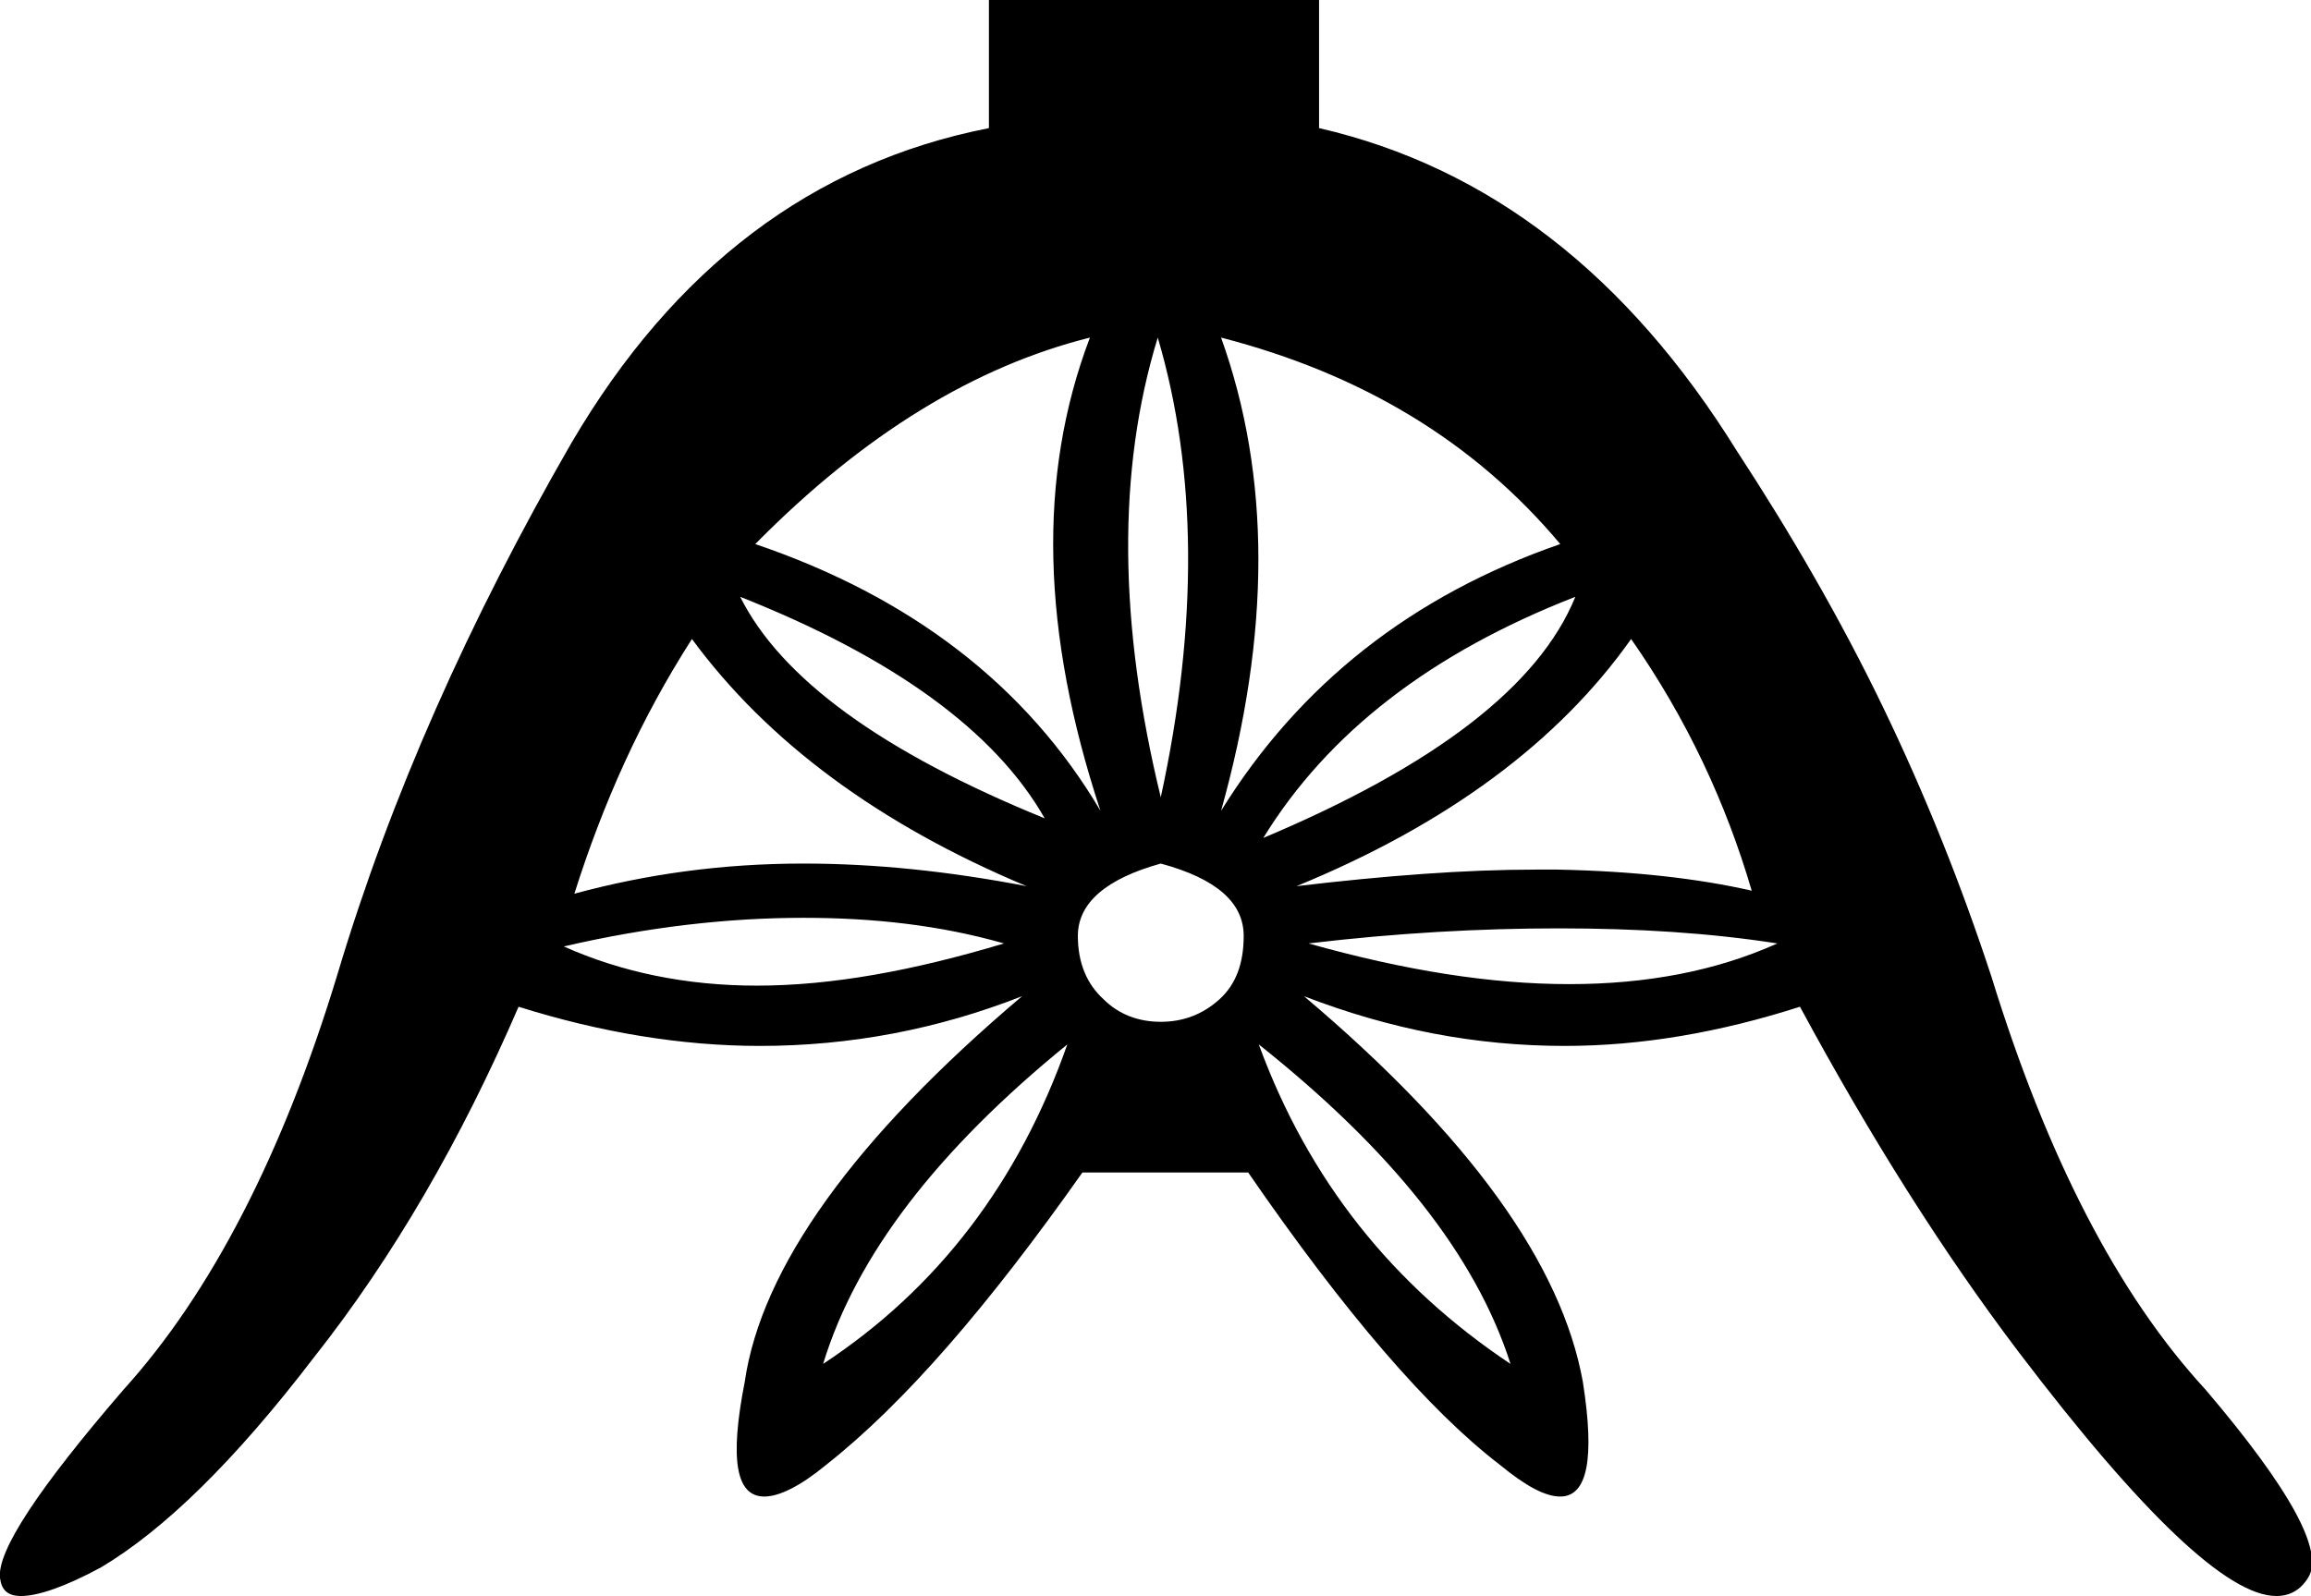 <?xml version='1.0' encoding ='UTF-8' standalone='no'?>
<svg width='15.33' height='10.59' xmlns='http://www.w3.org/2000/svg' xmlns:xlink='http://www.w3.org/1999/xlink'  version='1.1' >
<path style='fill:black; stroke:none' d=' M 7.68 2.24  C 7.94 3.12 7.95 4.14 7.7 5.29  C 7.42 4.14 7.41 3.12 7.68 2.24  Z  M 7.23 2.24  C 6.88 3.16 6.91 4.2 7.3 5.38  C 6.81 4.55 6.04 3.96 5.01 3.61  C 5.73 2.88 6.47 2.43 7.23 2.24  Z  M 8.1 2.24  C 9.03 2.48 9.78 2.93 10.35 3.61  C 9.37 3.95 8.62 4.54 8.1 5.38  C 8.43 4.2 8.43 3.16 8.1 2.24  Z  M 4.91 3.96  C 5.92 4.36 6.6 4.85 6.93 5.43  C 5.85 4.99 5.18 4.5 4.91 3.96  Z  M 10.45 3.96  C 10.21 4.55 9.52 5.08 8.38 5.56  C 8.81 4.86 9.5 4.33 10.45 3.96  Z  M 10.82 4.24  C 11.19 4.77 11.45 5.33 11.62 5.91  C 11.27 5.83 10.84 5.78 10.33 5.77  C 10.29 5.77 10.24 5.77 10.19 5.77  C 9.72 5.77 9.19 5.81 8.6 5.88  C 9.6 5.47 10.34 4.92 10.82 4.24  Z  M 4.59 4.24  C 5.09 4.92 5.83 5.47 6.81 5.88  C 6.29 5.78 5.8 5.73 5.33 5.73  C 4.79 5.73 4.29 5.8 3.81 5.93  C 4 5.33 4.25 4.77 4.59 4.24  Z  M 10.34 6.16  C 10.86 6.16 11.34 6.19 11.79 6.26  C 11.39 6.44 10.93 6.53 10.41 6.53  C 9.89 6.53 9.32 6.44 8.68 6.26  C 9.27 6.19 9.82 6.16 10.34 6.16  Z  M 5.33 6.09  C 5.8 6.09 6.24 6.14 6.66 6.26  C 6.06 6.44 5.52 6.54 5.02 6.54  C 4.55 6.54 4.12 6.45 3.74 6.28  C 4.3 6.15 4.83 6.09 5.33 6.09  Z  M 7.7 5.73  C 8.07 5.83 8.25 5.99 8.25 6.21  C 8.25 6.39 8.2 6.53 8.09 6.63  C 7.98 6.73 7.85 6.78 7.7 6.78  C 7.55 6.78 7.42 6.73 7.32 6.63  C 7.21 6.53 7.15 6.39 7.15 6.21  C 7.15 5.99 7.34 5.83 7.7 5.73  Z  M 7.08 6.93  L 7.08 6.93  C 6.76 7.84 6.22 8.55 5.46 9.05  C 5.68 8.33 6.22 7.63 7.08 6.93  Z  M 8.35 6.93  C 9.23 7.63 9.79 8.33 10.02 9.05  C 9.24 8.53 8.68 7.83 8.35 6.93  Z  M 6.56 0  L 6.56 0.85  C 5.39 1.08 4.47 1.78 3.79 2.94  C 3.11 4.12 2.59 5.29 2.24 6.46  C 1.88 7.65 1.4 8.58 0.82 9.22  C 0.26 9.87 -0.02 10.29 0 10.47  C 0.01 10.55 0.05 10.59 0.14 10.59  C 0.25 10.59 0.43 10.53 0.67 10.4  C 1.09 10.15 1.56 9.69 2.08 9.01  C 2.61 8.34 3.06 7.56 3.44 6.68  C 3.98 6.85 4.52 6.94 5.04 6.94  C 5.64 6.94 6.22 6.83 6.78 6.61  L 6.78 6.61  C 5.67 7.55 5.05 8.41 4.94 9.17  C 4.84 9.68 4.88 9.93 5.07 9.93  C 5.17 9.93 5.31 9.86 5.48 9.72  C 6 9.31 6.56 8.66 7.18 7.78  L 8.28 7.78  C 8.92 8.71 9.48 9.36 9.95 9.72  C 10.12 9.86 10.25 9.93 10.35 9.93  C 10.53 9.93 10.58 9.68 10.5 9.17  C 10.36 8.39 9.75 7.54 8.65 6.61  L 8.65 6.61  C 9.22 6.83 9.79 6.94 10.38 6.94  C 10.89 6.94 11.41 6.85 11.94 6.68  C 12.41 7.55 12.89 8.31 13.39 8.97  C 14.21 10.05 14.78 10.59 15.1 10.59  C 15.19 10.59 15.26 10.55 15.31 10.47  C 15.42 10.3 15.2 9.89 14.63 9.22  C 14.05 8.59 13.58 7.68 13.21 6.48  C 13.01 5.87 12.77 5.27 12.49 4.69  C 12.21 4.11 11.88 3.54 11.52 2.99  C 10.8 1.83 9.88 1.11 8.75 0.85  L 8.75 0  Z '/></svg>
